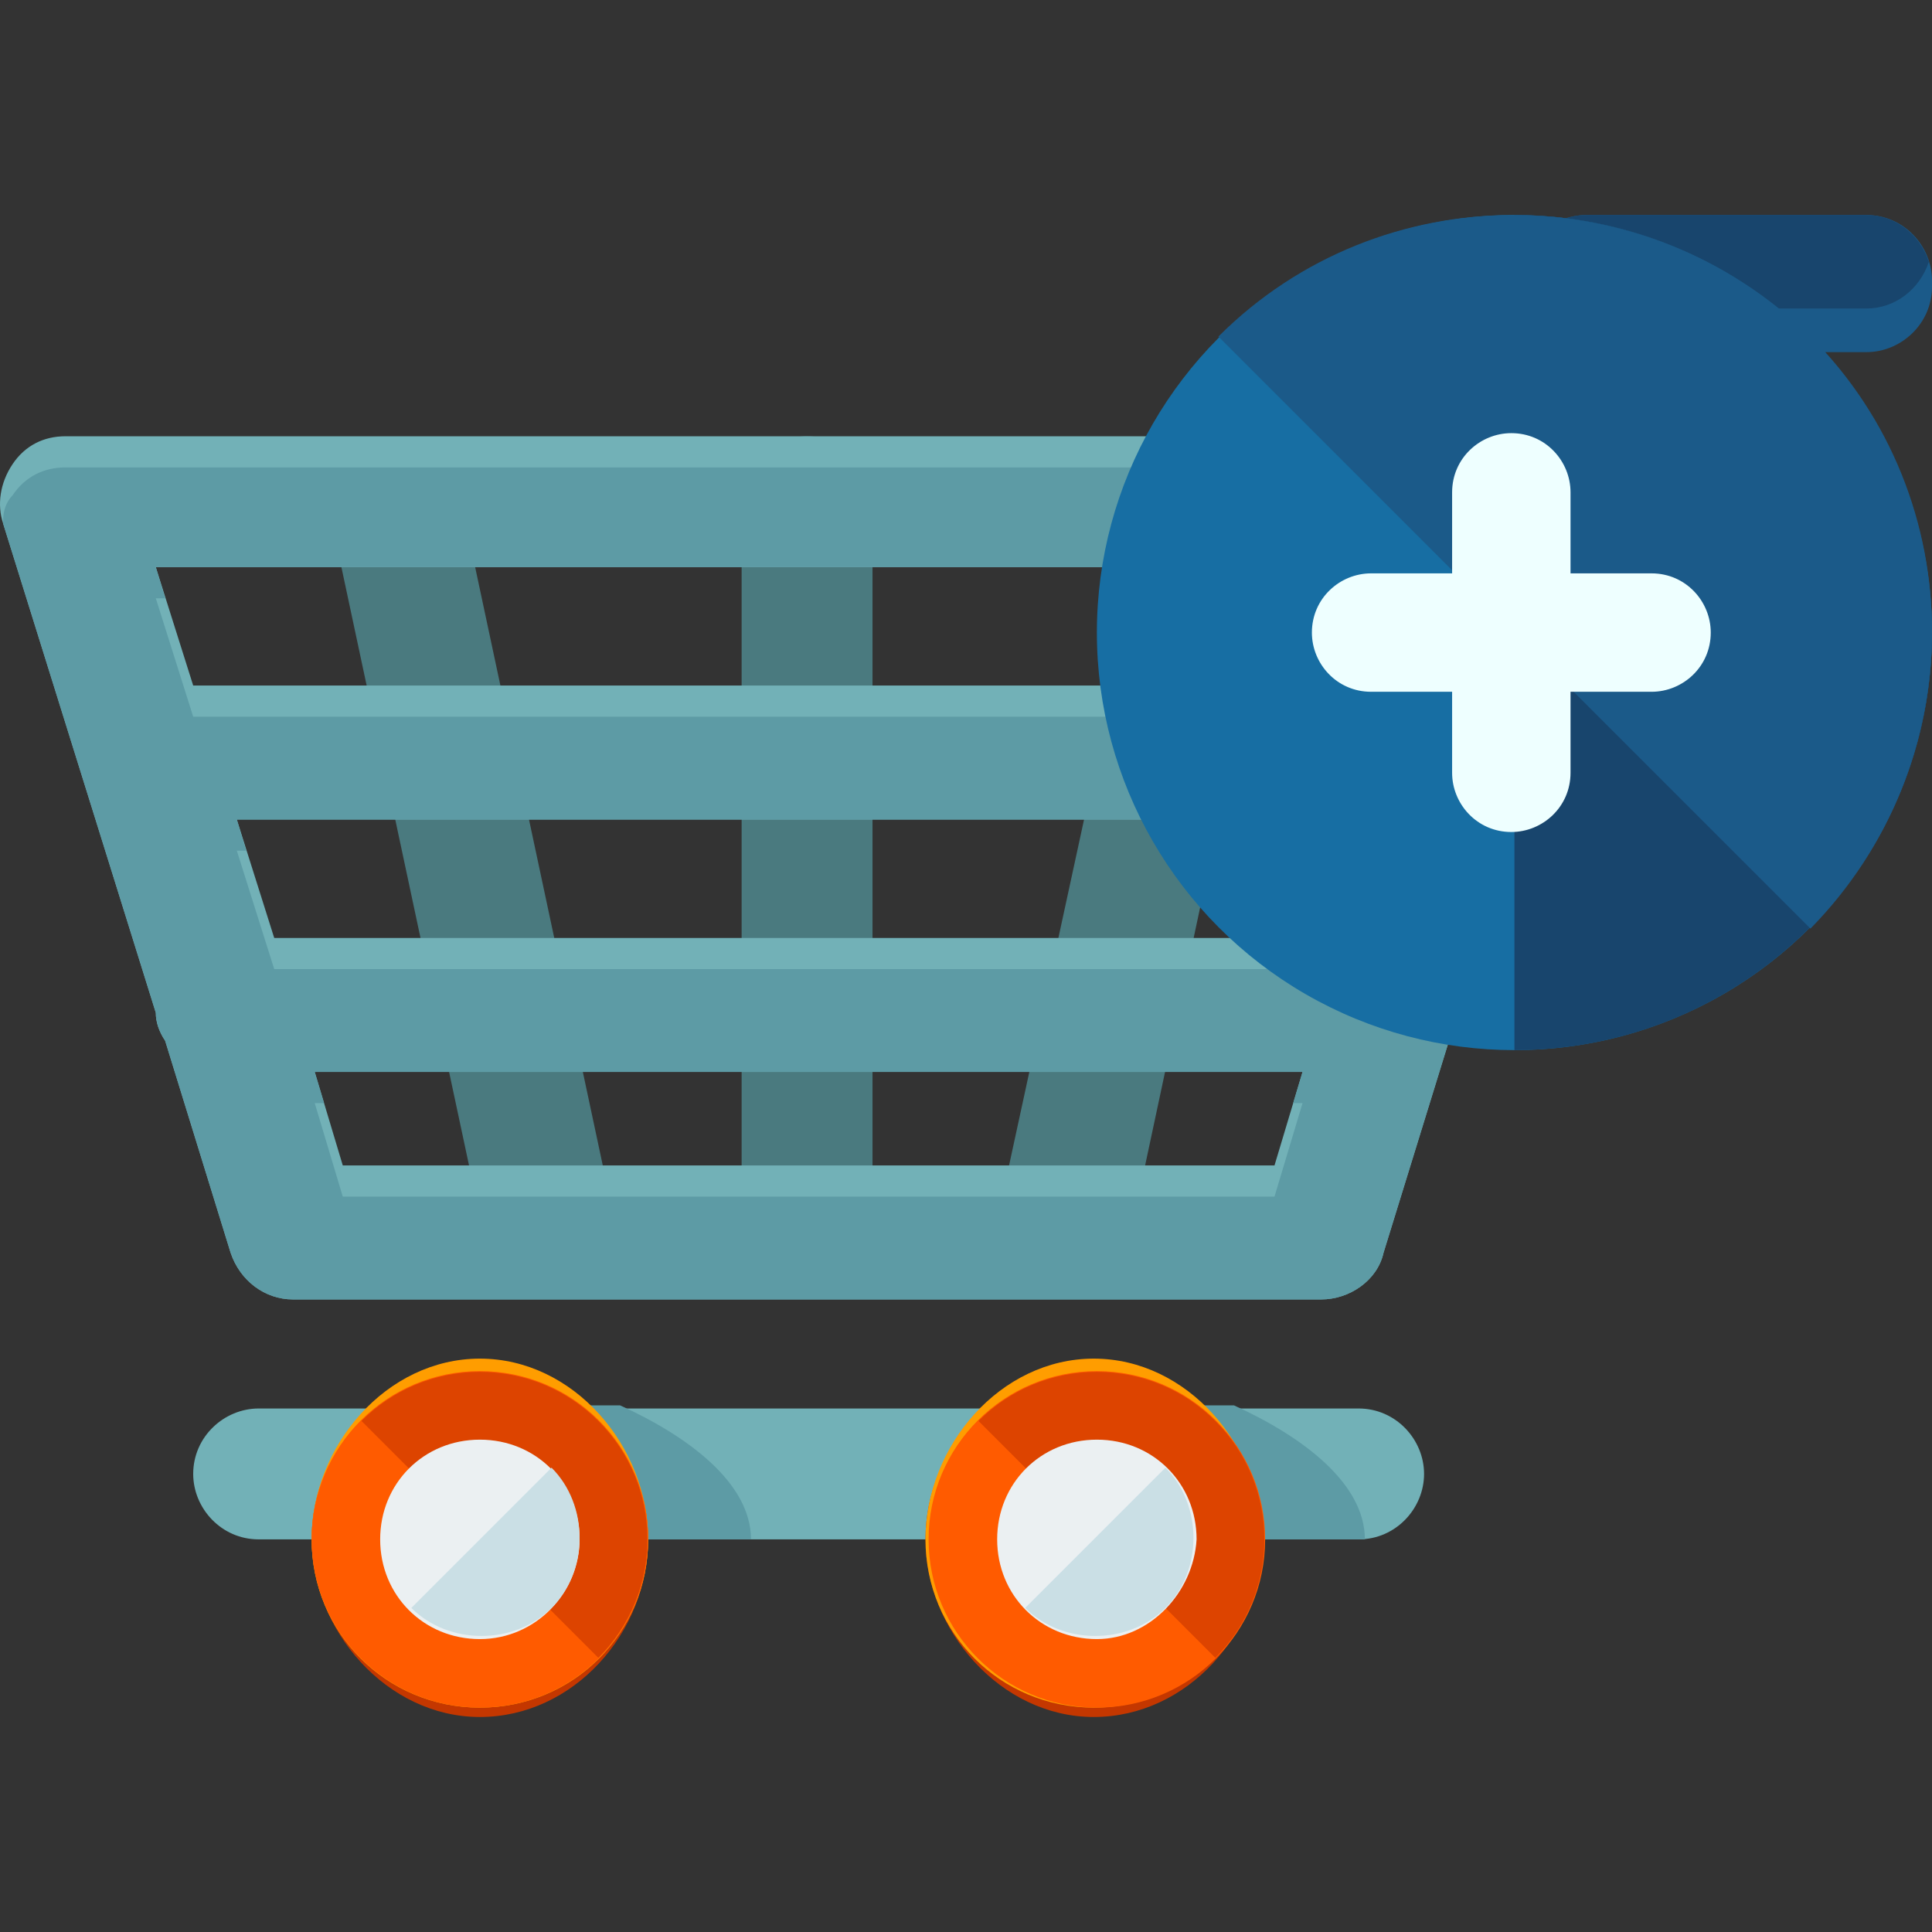 <?xml version="1.0" encoding="iso-8859-1"?>
<!-- Generator: Adobe Illustrator 19.0.0, SVG Export Plug-In . SVG Version: 6.00 Build 0)  -->
<svg version="1.1" id="Layer_1" xmlns="http://www.w3.org/2000/svg" xmlns:xlink="http://www.w3.org/1999/xlink" x="0px" y="0px"
	 viewBox="0 0 496 496" style="enable-background:new 0 0 496 496;" xml:space="preserve">
<rect x="0" y="0" width="496" height="496" fill="#333333" stroke="none"/>
<g>
	<path style="fill:#4A7A7F;" d="M140.8,329.6c-8,0-15.2-5.6-16.8-13.6L85.6,136c-1.6-9.6,4-18.4,12.8-20c9.6-1.6,18.4,4,20,12.8
		l38.4,180c1.6,9.6-4,18.4-12.8,20C143.2,328.8,142.4,329.6,140.8,329.6z"/>
	<path style="fill:#4A7A7F;" d="M273.6,329.6c-0.8,0-2.4,0-4,0c-9.6-1.6-15.2-11.2-12.8-20L296,128.8c1.6-9.6,11.2-15.2,20-12.8
		c9.6,1.6,15.2,11.2,12.8,20l-38.4,180C288.8,324,281.6,329.6,273.6,329.6z"/>
	<path style="fill:#4A7A7F;" d="M207.2,325.6c-9.6,0-16.8-8-16.8-16.8v-180c0-9.6,8-16.8,16.8-16.8c9.6,0,16.8,8,16.8,16.8v180
		C224.8,318.4,216.8,325.6,207.2,325.6z"/>
</g>
<path style="fill:#72B1B7;" d="M414.4,134.4c1.6-4.8,0.8-11.2-2.4-15.2c-3.2-4-8-7.2-13.6-7.2H16.8c-5.6,0-10.4,2.4-13.6,7.2
	c-3.2,4.8-4,10.4-2.4,15.2L40,260c0,2.4,0.8,4.8,2.4,7.2l16.8,54.4c2.4,7.2,8.8,12,16,12h264c7.2,0,14.4-4.8,16-12l16.8-54.4
	c0.8-2.4,1.6-4.8,2.4-7.2L414.4,134.4z M60.8,210.4h293.6l-9.6,30.4H70.4L60.8,210.4z M374.4,146.4l-8.8,29.6h-316L40,145.6h334.4
	V146.4z M88,299.2l-7.2-24h253.6l-7.2,24H88z"/>
<path style="fill:#5D9BA5;" d="M397.6,120H16.8c-5.6,0-10.4,2.4-13.6,7.2c-1.6,1.6-2.4,4-2.4,6.4v0.8L40,260c0,2.4,0.8,4.8,2.4,7.2
	l16.8,54.4c2.4,7.2,8.8,12,16,12h264c7.2,0,14.4-4.8,16-12l16.8-54.4c0.8-2.4,1.6-4.8,2.4-7.2l39.2-125.6v-0.8
	c-0.8-2.4-1.6-4-2.4-6.4C408.8,122.4,403.2,120,397.6,120z M334.4,283.2l-7.2,24H88l-7.2-24h2.4l-2.4-8h253.6l-2.4,8H334.4z
	 M354.4,218.4l-9.6,30.4H70.4l-9.6-30.4h2.4l-2.4-8h293.6l-2.4,8H354.4z M374.4,153.6l-8.8,30.4h-316L40,153.6h2.4l-2.4-8h334.4
	l-2.4,8H374.4z"/>
<path style="fill:#72B1B7;" d="M348.8,395.2H66.4c-9.6,0-16.8-8-16.8-16.8c0-9.6,8-16.8,16.8-16.8h282.4c9.6,0,16.8,8,16.8,16.8
	C365.6,387.2,358.4,395.2,348.8,395.2z"/>
<path style="fill:#5D9BA5;" d="M80.8,395.2h112c0-14.4-16-26.4-33.6-34.4h-60C87.2,368.8,80.8,380.8,80.8,395.2z"/>
<path style="fill:#C43700;" d="M166.4,395.2c0,24-19.2,45.6-43.2,45.6S80,418.4,80,395.2c0-24,19.2-43.2,43.2-43.2
	S166.4,371.2,166.4,395.2z"/>
<path style="fill:#FF9D00;" d="M166.4,395.2c0,24-19.2,43.2-43.2,43.2S80,419.2,80,395.2s19.2-46.4,43.2-46.4
	C147.2,348.8,166.4,371.2,166.4,395.2z"/>
<circle style="fill:#FF5B00;" cx="123.2" cy="395.2" r="43.2"/>
<path style="fill:#DD4400;" d="M92.8,364.8c16.8-16.8,44-16.8,60.8,0s16.8,44,0,60.8"/>
<path style="fill:#EBF0F2;" d="M123.2,420.8c-14.4,0-25.6-11.2-25.6-25.6s11.2-25.6,25.6-25.6s25.6,11.2,25.6,25.6
	C148.8,408.8,137.6,420.8,123.2,420.8z"/>
<path style="fill:#CADFE5;" d="M141.6,376.8c9.6,9.6,9.6,26.4,0,36s-26.4,9.6-36,0"/>
<path style="fill:#5D9BA5;" d="M238.4,395.2h112c0-14.4-16-26.4-33.6-34.4H256C245.6,368.8,238.4,380.8,238.4,395.2z"/>
<path style="fill:#C43700;" d="M324,395.2c0,24-19.2,45.6-43.2,45.6s-43.2-22.4-43.2-45.6c0-24,19.2-43.2,43.2-43.2
	S324,371.2,324,395.2z"/>
<path style="fill:#FF9D00;" d="M324,395.2c0,24-19.2,43.2-43.2,43.2s-43.2-19.2-43.2-43.2s19.2-46.4,43.2-46.4
	C304.8,348.8,324,371.2,324,395.2z"/>
<circle style="fill:#FF5B00;" cx="281.6" cy="395.2" r="43.2"/>
<path style="fill:#DD4400;" d="M251.2,364.8c16.8-16.8,44-16.8,60.8,0s16.8,44,0,60.8"/>
<path style="fill:#EBF0F2;" d="M281.6,420.8c-14.4,0-25.6-11.2-25.6-25.6s11.2-25.6,25.6-25.6s25.6,11.2,25.6,25.6
	C306.4,408.8,295.2,420.8,281.6,420.8z"/>
<path style="fill:#CADFE5;" d="M299.2,376.8c9.6,9.6,9.6,26.4,0,36s-26.4,9.6-36,0"/>
<path style="fill:#1B5A89;" d="M496,73.6c0,9.6-8,16.8-16.8,16.8h-72c-9.6,0-16.8-8-16.8-16.8V72c0-9.6,8-16.8,16.8-16.8h72
	c9.6,0,16.8,8,16.8,16.8V73.6z"/>
<path style="fill:#18456D;" d="M407.2,55.2c-7.2,0-13.6,4.8-16,12c2.4,7.2,8.8,12,16,12h72c7.2,0,13.6-4.8,16-12
	c-2.4-7.2-8.8-12-16-12C479.2,55.2,407.2,55.2,407.2,55.2z"/>
<circle style="fill:#176EA3;" cx="388.8" cy="162.4" r="107.2"/>
<path style="fill:#18456D;" d="M388.8,55.2c59.2,0,107.2,48,107.2,107.2s-48,107.2-107.2,107.2"/>
<path style="fill:#1B5A89;" d="M312.8,86.4c41.6-41.6,109.6-41.6,152,0c41.6,41.6,41.6,109.6,0,152"/>
<g>
	<path style="fill:#EEFFFF;" d="M388,213.6c-8.8,0-15.2-7.2-15.2-15.2v-72c0-8.8,7.2-15.2,15.2-15.2c8.8,0,15.2,7.2,15.2,15.2v72
		C403.2,207.2,396,213.6,388,213.6z"/>
	<path style="fill:#EEFFFF;" d="M424,177.6h-72c-8.8,0-15.2-7.2-15.2-15.2c0-8.8,7.2-15.2,15.2-15.2h72c8.8,0,15.2,7.2,15.2,15.2
		C439.2,171.2,432,177.6,424,177.6z"/>
</g>
<g>
</g>
<g>
</g>
<g>
</g>
<g>
</g>
<g>
</g>
<g>
</g>
<g>
</g>
<g>
</g>
<g>
</g>
<g>
</g>
<g>
</g>
<g>
</g>
<g>
</g>
<g>
</g>
<g>
</g>
</svg>
